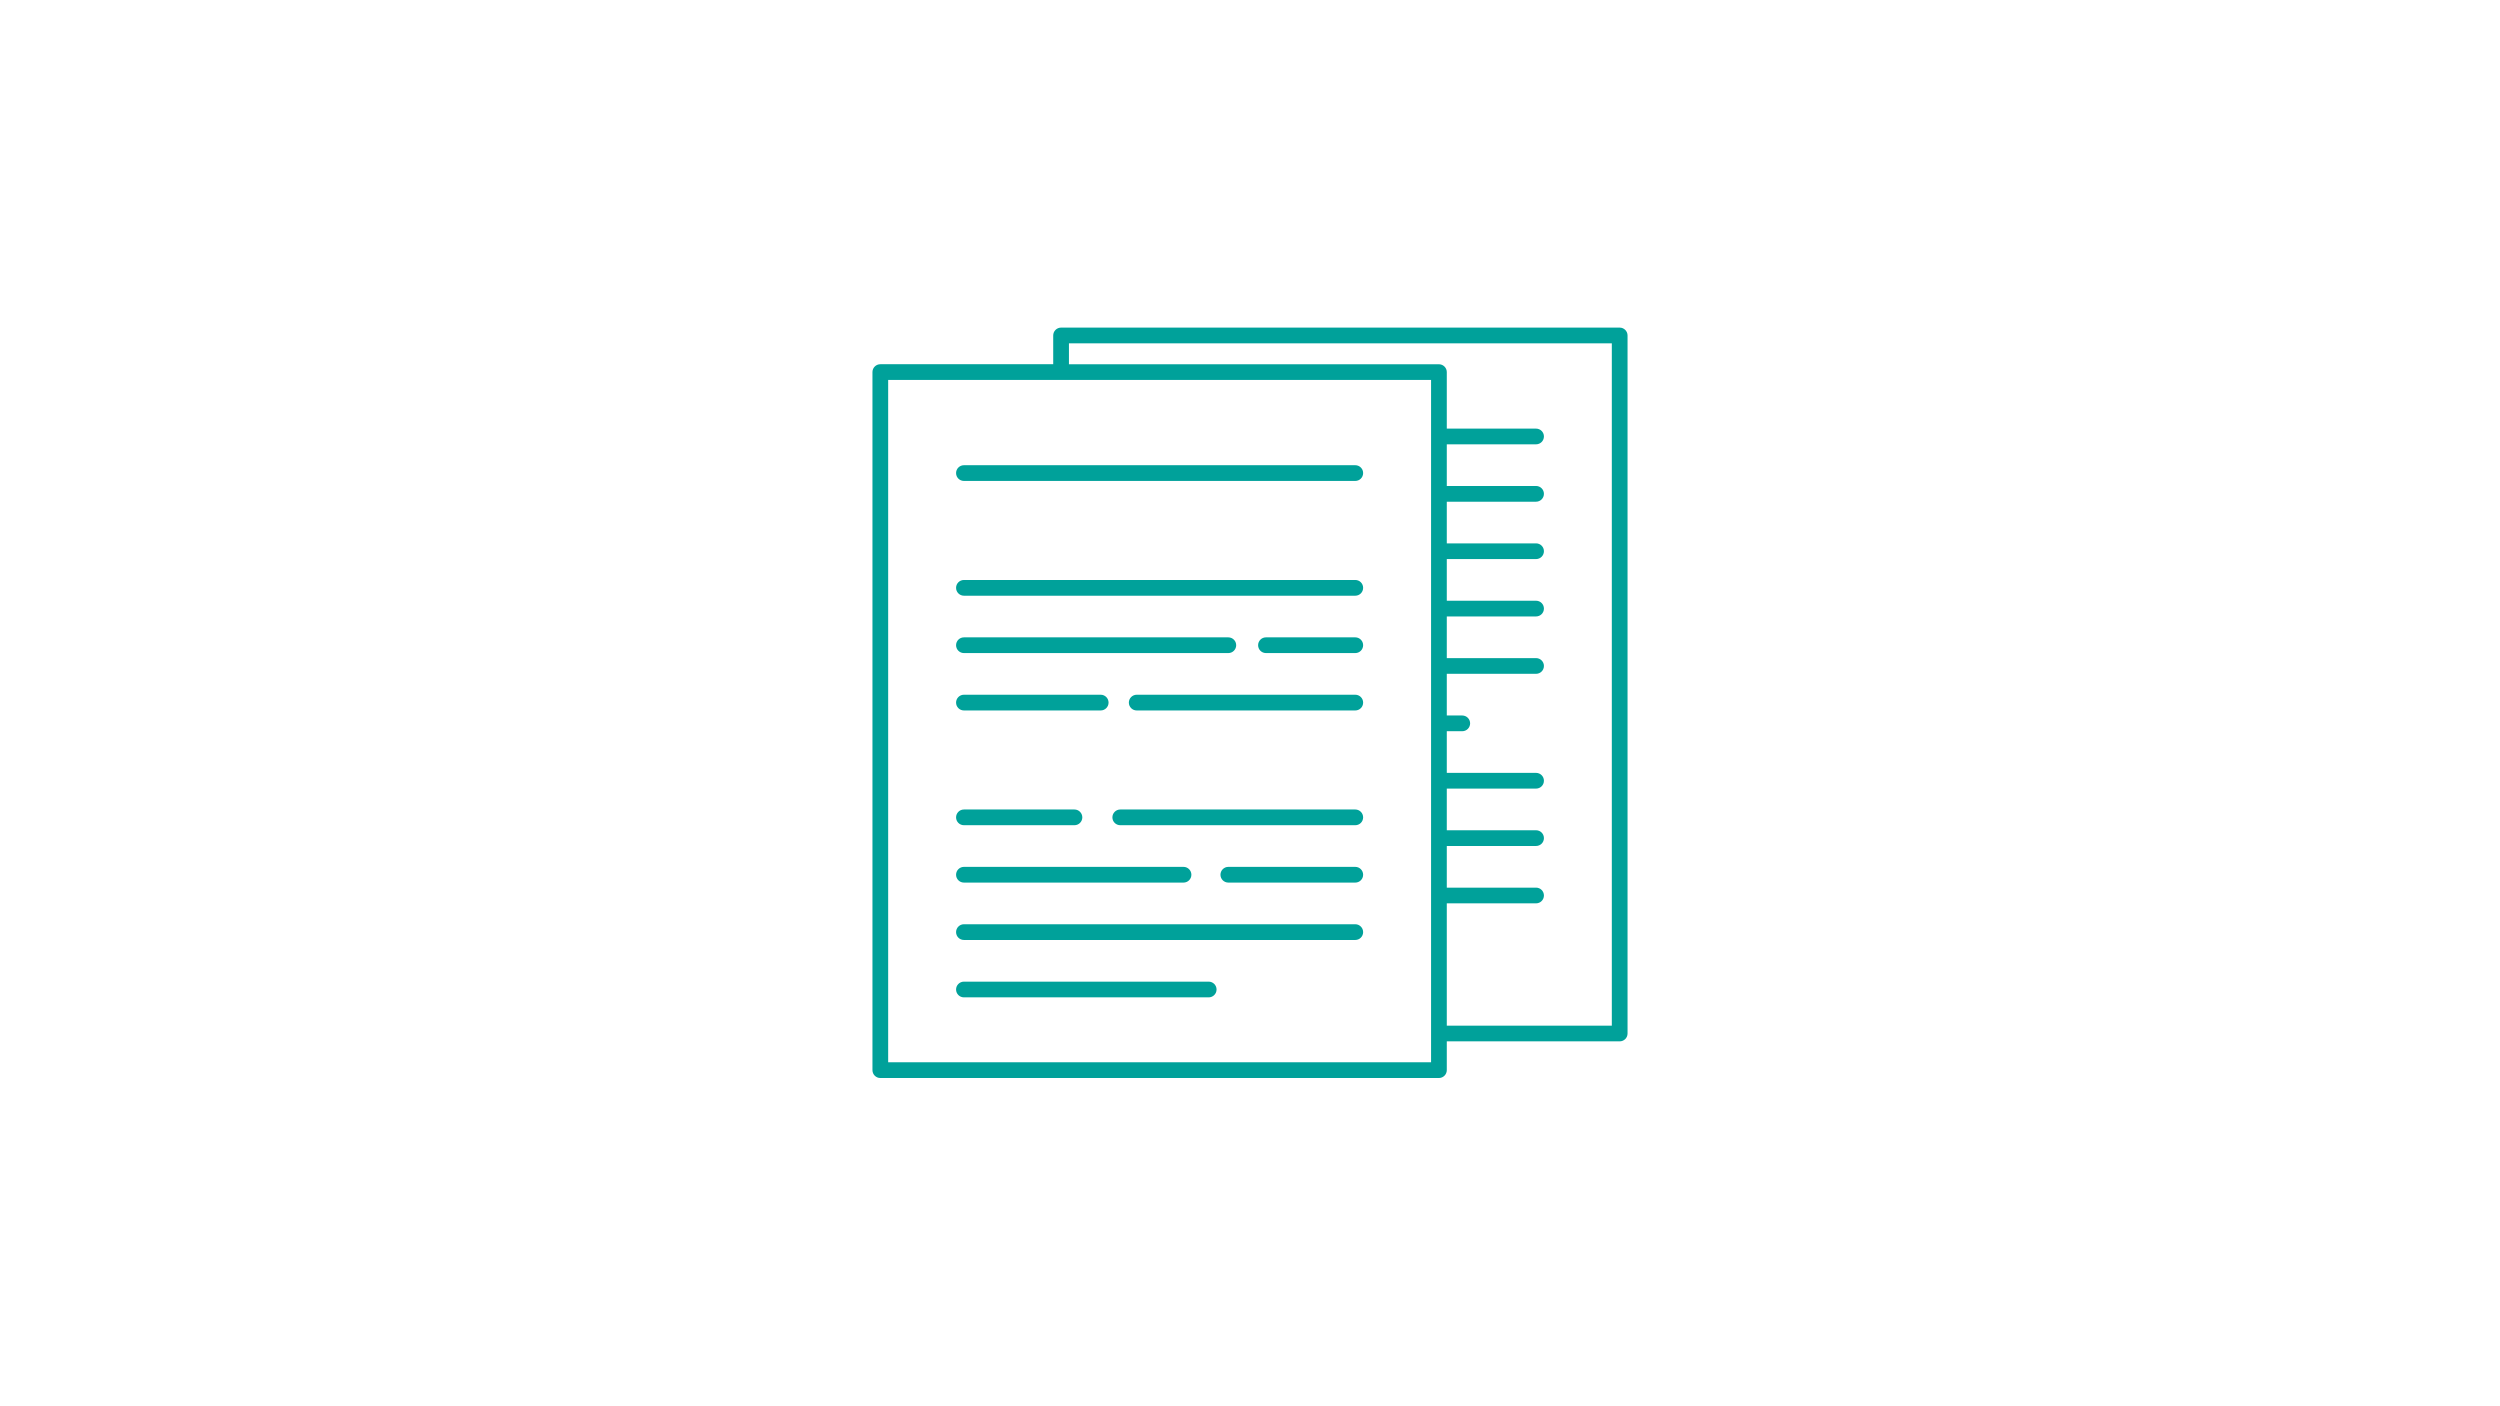 <?xml version="1.0" encoding="utf-8"?>
<!-- Generator: Adobe Illustrator 16.0.3, SVG Export Plug-In . SVG Version: 6.00 Build 0)  -->
<!DOCTYPE svg PUBLIC "-//W3C//DTD SVG 1.1//EN" "http://www.w3.org/Graphics/SVG/1.1/DTD/svg11.dtd">
<svg version="1.1" id="Livello_1" xmlns="http://www.w3.org/2000/svg" xmlns:xlink="http://www.w3.org/1999/xlink" x="0px" y="0px"
	 width="980px" height="551px" viewBox="0 0 980 551" enable-background="new 0 0 980 551" xml:space="preserve">
<g id="no" display="none">
	<path display="inline" fill="#00A19A" d="M427.048,329.14h82.442c0.801,0,1.451-0.652,1.451-1.453s-0.65-1.459-1.451-1.459h-82.442
		c-0.802,0-1.455,0.658-1.455,1.459S426.247,329.14,427.048,329.14z"/>
	<g display="inline">
		<path fill="#00A19A" d="M427.048,266.296h58.939c0.801,0,1.455-0.651,1.455-1.455c0-0.802-0.654-1.453-1.455-1.453h-58.939
			c-0.802,0-1.455,0.651-1.455,1.453C425.593,265.643,426.247,266.296,427.048,266.296z"/>
		<path fill="#00A19A" d="M427.048,276.916h35.32c0.801,0,1.453-0.65,1.453-1.452c0-0.805-0.652-1.459-1.453-1.459h-35.32
			c-0.802,0-1.455,0.654-1.455,1.459C425.594,276.264,426.247,276.916,427.048,276.916z"/>
		<path fill="#00A19A" d="M427.048,298.157h30.458c0.805,0,1.455-0.65,1.455-1.453c0-0.801-0.65-1.457-1.455-1.457h-30.458
			c-0.802,0-1.455,0.656-1.455,1.457C425.594,297.507,426.247,298.157,427.048,298.157z"/>
		<path fill="#00A19A" d="M509.49,295.247h-43.504c-0.806,0-1.456,0.656-1.456,1.457c0,0.803,0.649,1.453,1.456,1.453h43.504
			c0.801,0,1.451-0.65,1.451-1.453C510.941,295.903,510.291,295.247,509.49,295.247z"/>
		<path fill="#00A19A" d="M427.048,319.399h82.442c0.801,0,1.451-0.652,1.451-1.453s-0.65-1.459-1.451-1.459h-82.442
			c-0.802,0-1.455,0.658-1.455,1.459S426.247,319.399,427.048,319.399z"/>
		<path fill="#00A19A" d="M427.048,340.644h55.308c0.801,0,1.453-0.652,1.453-1.457c0-0.799-0.652-1.453-1.453-1.453h-55.308
			c-0.802,0-1.455,0.654-1.455,1.453C425.594,339.991,426.247,340.644,427.048,340.644z"/>
		<path fill="#00A19A" d="M509.49,305.868h-23.502c-0.807,0-1.456,0.656-1.456,1.457c0,0.803,0.649,1.451,1.456,1.451h23.502
			c0.801,0,1.451-0.648,1.451-1.451C510.941,306.524,510.291,305.868,509.49,305.868z"/>
		<path fill="#00A19A" d="M427.048,308.776h50.646c0.805,0,1.457-0.648,1.457-1.451c0-0.801-0.652-1.457-1.457-1.457h-50.646
			c-0.802,0-1.455,0.656-1.455,1.457C425.593,308.128,426.247,308.776,427.048,308.776z"/>
		<path fill="#00A19A" d="M568.545,196.052H455.032c-0.804,0-1.457,0.651-1.457,1.455v5.323h-42.121
			c-0.802,0-1.455,0.652-1.455,1.454V353.49c0,0.803,0.652,1.459,1.455,1.459h113.512c0.804,0,1.459-0.656,1.459-1.459v-5.326
			h42.119c0.801,0,1.455-0.646,1.455-1.447V197.508C570,196.704,569.346,196.052,568.545,196.052z M523.516,352.037H412.909V205.743
			h110.604L523.516,352.037L523.516,352.037z M567.088,345.258h-40.662v-21.999h26.564c0.801,0,1.451-0.653,1.451-1.458
			c0-0.803-0.65-1.454-1.451-1.454h-26.564v-7.729h26.522c0.807,0,1.457-0.648,1.457-1.45c0-0.808-0.65-1.457-1.457-1.457h-26.522
			V302h26.522c0.807,0,1.457-0.649,1.457-1.452c0-0.811-0.65-1.457-1.457-1.457h-26.522v-7.713h26.522
			c0.807,0,1.457-0.646,1.457-1.451c0-0.809-0.65-1.457-1.457-1.457h-26.522v-7.713h2.861c0.801,0,1.455-0.649,1.455-1.453
			c0-0.807-0.654-1.454-1.455-1.454h-2.861v-7.716h26.522c0.807,0,1.457-0.649,1.457-1.455c0-0.802-0.65-1.452-1.457-1.452h-26.522
			v-7.712h26.522c0.807,0,1.457-0.652,1.457-1.453c0-0.805-0.65-1.456-1.457-1.456h-26.522v-7.71h26.522
			c0.807,0,1.457-0.653,1.457-1.456s-0.65-1.452-1.457-1.452h-26.522v-7.712h26.522c0.807,0,1.457-0.654,1.457-1.456
			c0-0.804-0.65-1.455-1.457-1.455h-26.522v-7.711h26.522c0.807,0,1.457-0.652,1.457-1.453c0-0.803-0.65-1.454-1.457-1.454h-26.522
			v-7.695h26.481c0.801,0,1.451-0.652,1.451-1.457c0-0.803-0.65-1.454-1.451-1.454h-26.481v-9.853c0-0.802-0.656-1.454-1.459-1.454
			h-68.479v-3.87h110.601L567.088,345.258L567.088,345.258z"/>
		<path fill="#00A19A" d="M427.048,234.433h58.702c0.801,0,1.451-0.65,1.451-1.454c0-0.802-0.65-1.456-1.451-1.456h-58.702
			c-0.802,0-1.455,0.654-1.455,1.456C425.594,233.782,426.247,234.433,427.048,234.433z"/>
		<path fill="#00A19A" d="M427.048,255.677h82.442c0.801,0,1.451-0.653,1.451-1.458c0-0.803-0.65-1.454-1.451-1.454h-82.442
			c-0.802,0-1.455,0.651-1.455,1.454C425.594,255.023,426.247,255.677,427.048,255.677z"/>
		<path fill="#00A19A" d="M427.048,223.813h82.442c0.801,0,1.451-0.653,1.451-1.458c0-0.801-0.65-1.454-1.451-1.454h-82.442
			c-0.802,0-1.455,0.653-1.455,1.454C425.594,223.16,426.247,223.813,427.048,223.813z"/>
		<path fill="#00A19A" d="M509.49,263.386h-16.541c-0.801,0-1.449,0.651-1.449,1.453c0,0.804,0.648,1.455,1.449,1.455h16.541
			c0.801,0,1.451-0.651,1.451-1.455C510.941,264.039,510.291,263.386,509.49,263.386z"/>
		<path fill="#00A19A" d="M509.49,274.005h-40.46c-0.802,0.002-1.455,0.656-1.455,1.459c0,0.802,0.653,1.452,1.455,1.452h40.46
			c0.801,0,1.451-0.65,1.451-1.452C510.941,274.659,510.291,274.005,509.49,274.005z"/>
	</g>
</g>
<g id="vmold" display="none">
	<g display="inline">
		<g>
			<g>
				<g>
					<g>
						<path fill="#00A19A" d="M539.928,443.645h-2.131v-30.56h16.747v1.968h-14.616v12.955h13.797v1.984h-13.797V443.645z"/>
						<path fill="#00A19A" d="M581.755,413.087v19.771c0,3.511-1.018,6.257-3.049,8.235c-2.04,1.979-4.874,2.969-8.511,2.969
							c-3.541,0-6.299-0.996-8.288-2.98c-1.985-1.983-2.979-4.756-2.979-8.306v-19.689h2.154v19.771c0,2.94,0.814,5.229,2.447,6.867
							c1.63,1.637,3.934,2.454,6.917,2.454c2.911,0,5.171-0.807,6.771-2.413c1.604-1.608,2.406-3.838,2.406-6.7v-19.979H581.755
							L581.755,413.087z"/>
						<path fill="#00A19A" d="M590.076,443.645v-30.56h2.131v28.554h14.568v2.006H590.076z"/>
						<path fill="#00A19A" d="M612.043,443.645v-30.56h2.133v28.554h14.567v2.006H612.043z"/>
					</g>
					<g>
						<g>
							<path fill="#00A19A" d="M446.926,444.063h-4.187v-18.571c0-2.336-0.691-4.353-2.022-6.001
								c-1.32-1.641-3.129-2.487-5.307-2.487c-2.226,0-4.135,0.737-5.781,2.175c-1.596,1.43-2.388,3.237-2.388,5.417v19.47h-4.249
								v-19.47c0-2.18-0.794-3.987-2.439-5.417c-1.594-1.438-3.503-2.175-5.73-2.175c-2.174,0-3.924,0.849-5.257,2.487
								c-1.326,1.648-1.959,3.609-1.959,6.001v18.571h-4.196v-18.097c0-3.77,1.063-6.85,3.238-9.123
								c2.018-2.182,4.672-3.4,7.961-3.662c4.405-0.372,7.908,1.534,10.512,5.626c2.599-4.092,6.101-5.998,10.504-5.626
								c3.29,0.262,5.948,1.48,8.018,3.662c2.174,2.273,3.285,5.354,3.285,9.123L446.926,444.063L446.926,444.063z"/>
							<path fill="#00A19A" d="M477.613,440.243c-3.135,3.135-6.9,4.671-11.253,4.517c-4.192-0.105-7.805-1.703-10.724-4.779
								c-2.917-3.081-4.35-6.743-4.35-10.987c0-4.396,1.592-8.227,4.725-11.351c3.127-3.188,6.899-4.732,11.25-4.565
								c4.193,0.152,7.801,1.745,10.723,4.88c2.915,3.073,4.403,6.738,4.403,10.98C482.389,433.294,480.796,437.063,477.613,440.243
								z M466.413,440.773c3.342,0.162,6.156-0.953,8.492-3.449c2.389-2.494,3.502-5.36,3.448-8.701
								c-0.104-3.188-1.271-5.892-3.448-8.175c-2.179-2.282-4.775-3.394-7.856-3.394c-3.238-0.054-5.943,1.108-8.227,3.394
								c-2.28,2.283-3.397,4.986-3.447,8.229c-0.056,3.18,0.955,5.99,3.129,8.386C460.678,439.448,463.281,440.67,466.413,440.773z"
								/>
							<path fill="#00A19A" d="M490.512,444.063h-4.033v-44.229h4.033V444.063z"/>
							<path fill="#00A19A" d="M525.862,429.101c0.103,4.348-1.437,8.12-4.675,11.301c-3.237,3.132-7.007,4.669-11.359,4.513
								c-4.188-0.102-7.798-1.691-10.721-4.772c-2.915-3.076-4.35-6.742-4.35-10.989c0-4.405,1.596-8.223,4.727-11.354
								c3.127-3.188,6.895-4.722,11.251-4.567c4.454,0.159,8.17,1.966,11.14,5.36v-18.754h3.987V429.101z M509.881,440.936
								c3.35,0.158,6.155-0.957,8.491-3.458c2.388-2.49,3.503-5.354,3.399-8.698c-0.057-3.182-1.222-5.891-3.399-8.174
								c-2.175-2.279-4.773-3.396-7.906-3.396c-3.185-0.057-5.938,1.114-8.223,3.396c-2.283,2.283-3.398,4.992-3.454,8.224
								c-0.051,3.191,1.015,6.001,3.188,8.394C504.151,439.605,506.75,440.826,509.881,440.936z"/>
						</g>
						<path fill="#00A19A" d="M446.926,444.063h-4.187v-18.571c0-2.336-0.691-4.353-2.022-6.001
							c-1.32-1.641-3.129-2.487-5.307-2.487c-2.226,0-4.135,0.737-5.781,2.175c-1.596,1.43-2.388,3.237-2.388,5.417v19.47h-4.249
							v-19.47c0-2.18-0.794-3.987-2.439-5.417c-1.594-1.438-3.503-2.175-5.73-2.175c-2.174,0-3.924,0.849-5.257,2.487
							c-1.326,1.648-1.959,3.609-1.959,6.001v18.571h-4.196v-18.097c0-3.77,1.063-6.85,3.238-9.123
							c2.018-2.182,4.672-3.4,7.961-3.662c4.405-0.372,7.908,1.534,10.512,5.626c2.599-4.092,6.101-5.998,10.504-5.626
							c3.29,0.262,5.948,1.48,8.018,3.662c2.174,2.273,3.285,5.354,3.285,9.123L446.926,444.063L446.926,444.063z"/>
						<polygon fill="#00A19A" points="363.632,413.062 351.256,413.062 366.088,444.059 378.474,444.059 						"/>
						<path fill="#00A19A" d="M414.687,388.942c-0.623,0.023-1.253,0.026-1.835,0.076c-9.553,0.764-17.831,4.659-23.89,11.216
							c-2.017,2.111-3.766,4.482-5.208,7.053l-9.351,19.53l6.188,12.938l12.992-27.146c0.968-1.705,2.134-3.273,3.52-4.727
							c4.18-4.519,9.929-7.189,16.661-7.727c0.3-0.025,0.615-0.025,0.923-0.039V388.942L414.687,388.942z"/>
					</g>
				</g>
				<g>
					<path fill="#00A19A" d="M364.123,372.729c0,1.577-0.573,2.81-1.718,3.693c-1.147,0.882-2.7,1.323-4.665,1.323
						c-2.127,0-3.764-0.274-4.909-0.819v-2.015c0.736,0.31,1.539,0.556,2.406,0.736c0.866,0.178,1.726,0.27,2.578,0.27
						c1.39,0,2.437-0.268,3.142-0.791c0.703-0.53,1.055-1.263,1.055-2.199c0-0.625-0.126-1.135-0.375-1.532
						c-0.249-0.394-0.666-0.762-1.251-1.096c-0.585-0.337-1.475-0.716-2.668-1.146c-1.67-0.597-2.862-1.306-3.579-2.122
						c-0.717-0.817-1.074-1.886-1.074-3.203c0-1.382,0.521-2.48,1.56-3.3c1.039-0.818,2.413-1.229,4.124-1.229
						c1.784,0,3.422,0.326,4.92,0.981l-0.65,1.816c-1.48-0.625-2.919-0.936-4.318-0.936c-1.105,0-1.97,0.236-2.592,0.714
						c-0.62,0.473-0.933,1.133-0.933,1.974c0,0.624,0.116,1.133,0.345,1.529c0.229,0.396,0.616,0.761,1.16,1.089
						c0.544,0.334,1.376,0.696,2.496,1.102c1.883,0.671,3.177,1.391,3.885,2.162C363.769,370.504,364.123,371.5,364.123,372.729z"/>
					<path fill="#00A19A" d="M383.365,368.508c0,2.872-0.729,5.13-2.179,6.773c-1.453,1.646-3.471,2.466-6.057,2.466
						c-2.642,0-4.681-0.808-6.117-2.425c-1.436-1.615-2.155-3.895-2.155-6.838c0-2.923,0.721-5.188,2.161-6.798
						c1.44-1.604,3.484-2.409,6.135-2.409c2.577,0,4.59,0.817,6.037,2.455C382.639,363.367,383.365,365.625,383.365,368.508z
						 M369.066,368.508c0,2.43,0.52,4.271,1.553,5.525c1.035,1.258,2.539,1.887,4.51,1.887c1.987,0,3.49-0.629,4.505-1.881
						c1.013-1.252,1.521-3.095,1.521-5.531c0-2.415-0.505-4.246-1.516-5.493c-1.013-1.244-2.505-1.869-4.487-1.869
						c-1.988,0-3.499,0.629-4.534,1.884C369.586,364.282,369.066,366.109,369.066,368.508z"/>
					<path fill="#00A19A" d="M387.366,377.5V359.56h2.085v16.053h7.914v1.891h-9.999V377.5z"/>
					<path fill="#00A19A" d="M415.983,368.508c0,2.872-0.725,5.13-2.179,6.773c-1.453,1.646-3.472,2.466-6.057,2.466
						c-2.642,0-4.682-0.808-6.117-2.425c-1.436-1.615-2.155-3.895-2.155-6.838c0-2.923,0.721-5.188,2.16-6.798
						c1.441-1.604,3.485-2.409,6.136-2.409c2.578,0,4.59,0.817,6.038,2.455C415.258,363.367,415.983,365.625,415.983,368.508z
						 M401.685,368.508c0,2.43,0.519,4.271,1.554,5.525c1.035,1.258,2.538,1.887,4.509,1.887c1.987,0,3.49-0.629,4.505-1.881
						c1.013-1.252,1.521-3.095,1.521-5.531c0-2.415-0.504-4.246-1.516-5.493c-1.012-1.244-2.505-1.869-4.486-1.869
						c-1.988,0-3.499,0.629-4.534,1.884C402.203,364.282,401.685,366.109,401.685,368.508z"/>
					<path fill="#00A19A" d="M437.887,364.787c0,1.816-0.62,3.215-1.857,4.191c-1.24,0.977-3.014,1.467-5.319,1.467h-2.111v7.055
						h-2.085V359.56h4.649C435.646,359.559,437.887,361.302,437.887,364.787z M428.599,368.654h1.876
						c1.852,0,3.188-0.297,4.017-0.896c0.827-0.598,1.237-1.554,1.237-2.871c0-1.188-0.389-2.068-1.166-2.651
						c-0.776-0.579-1.985-0.868-3.632-0.868h-2.332V368.654z"/>
					<path fill="#00A19A" d="M451.646,377.5h-10.005V359.56h10.005v1.854h-7.918v5.78h7.437v1.84h-7.437v6.604h7.918V377.5z"/>
					<path fill="#00A19A" d="M457.708,370.038v7.462h-2.085V359.56h4.918c2.203,0,3.829,0.419,4.879,1.266
						c1.049,0.844,1.575,2.112,1.575,3.806c0,2.368-1.202,3.976-3.607,4.811l4.874,8.063h-2.468l-4.344-7.462h-3.742V370.038z
						 M457.708,368.246h2.858c1.473,0,2.552-0.291,3.237-0.876c0.688-0.584,1.031-1.462,1.031-2.633
						c0-1.185-0.349-2.041-1.047-2.562c-0.7-0.527-1.824-0.786-3.37-0.786h-2.71V368.246L457.708,368.246z"/>
					<path fill="#00A19A" d="M477.686,377.5V359.56h2.086v16.053h7.914v1.891h-10V377.5z"/>
					<path fill="#00A19A" d="M502.008,377.5l-2.229-5.702h-7.193l-2.208,5.702h-2.111l7.094-18.017h1.755l7.059,18.017H502.008z
						 M499.123,369.918l-2.084-5.558c-0.271-0.707-0.549-1.569-0.838-2.592c-0.176,0.784-0.437,1.646-0.771,2.592l-2.109,5.558
						H499.123z"/>
					<path fill="#00A19A" d="M523.411,359.559h2.245l-6.465,17.94h-2.063l-6.432-17.94h2.209l4.123,11.608
						c0.473,1.337,0.849,2.631,1.13,3.893c0.295-1.326,0.678-2.647,1.15-3.964L523.411,359.559z"/>
					<path fill="#00A19A" d="M538.123,377.5h-10V359.56h10v1.854h-7.914v5.78h7.438v1.84h-7.438v6.604h7.914V377.5z"/>
					<path fill="#00A19A" d="M544.188,370.038v7.462h-2.089V359.56h4.923c2.2,0,3.826,0.419,4.877,1.266
						c1.054,0.844,1.578,2.112,1.578,3.806c0,2.368-1.2,3.976-3.604,4.811l4.868,8.063h-2.466l-4.346-7.462h-3.742V370.038z
						 M544.188,368.246h2.859c1.473,0,2.552-0.291,3.237-0.876c0.688-0.584,1.032-1.462,1.032-2.633
						c0-1.185-0.354-2.041-1.052-2.562c-0.698-0.527-1.82-0.786-3.366-0.786h-2.711V368.246L544.188,368.246z"/>
					<path fill="#00A19A" d="M567.762,372.729c0,1.577-0.572,2.81-1.72,3.693c-1.146,0.882-2.697,1.323-4.662,1.323
						c-2.129,0-3.766-0.274-4.908-0.819v-2.015c0.735,0.31,1.536,0.556,2.404,0.736c0.868,0.178,1.726,0.27,2.578,0.27
						c1.39,0,2.435-0.268,3.142-0.791c0.702-0.53,1.057-1.263,1.057-2.199c0-0.625-0.127-1.135-0.375-1.532
						c-0.249-0.394-0.667-0.762-1.251-1.096c-0.585-0.337-1.478-0.716-2.667-1.146c-1.67-0.597-2.863-1.306-3.58-2.122
						c-0.719-0.817-1.075-1.886-1.075-3.203c0-1.382,0.521-2.48,1.56-3.3c1.039-0.818,2.413-1.229,4.125-1.229
						c1.781,0,3.424,0.326,4.92,0.981l-0.647,1.816c-1.481-0.625-2.92-0.936-4.32-0.936c-1.104,0-1.97,0.236-2.592,0.714
						c-0.621,0.473-0.934,1.133-0.934,1.974c0,0.624,0.116,1.133,0.347,1.529c0.229,0.396,0.614,0.761,1.159,1.089
						c0.542,0.334,1.376,0.696,2.497,1.102c1.881,0.671,3.177,1.391,3.884,2.162S567.762,371.5,567.762,372.729z"/>
					<path fill="#00A19A" d="M571.427,377.5V359.56h2.089V377.5H571.427z"/>
					<path fill="#00A19A" d="M594.01,368.508c0,2.872-0.727,5.13-2.18,6.773c-1.451,1.646-3.47,2.466-6.057,2.466
						c-2.644,0-4.682-0.808-6.116-2.425c-1.438-1.615-2.152-3.895-2.152-6.838c0-2.923,0.72-5.188,2.161-6.798
						c1.438-1.604,3.484-2.409,6.134-2.409c2.576,0,4.592,0.817,6.039,2.455C593.287,363.367,594.01,365.625,594.01,368.508z
						 M579.713,368.508c0,2.43,0.516,4.271,1.551,5.525c1.037,1.258,2.542,1.887,4.513,1.887c1.989,0,3.489-0.629,4.504-1.881
						c1.016-1.252,1.521-3.095,1.521-5.531c0-2.415-0.506-4.246-1.515-5.493c-1.013-1.244-2.506-1.869-4.486-1.869
						c-1.987,0-3.499,0.629-4.536,1.884C580.229,364.282,579.713,366.109,579.713,368.508z"/>
					<path fill="#00A19A" d="M612.023,377.5h-2.381l-9.806-15.057h-0.096c0.129,1.771,0.192,3.391,0.192,4.86V377.5h-1.93V359.56
						h2.357l9.783,14.996h0.098c-0.018-0.223-0.055-0.929-0.112-2.128c-0.055-1.199-0.076-2.057-0.059-2.57V359.56h1.948V377.5
						H612.023z"/>
					<path fill="#00A19A" d="M626.96,377.5h-10.003V359.56h10.003v1.854h-7.916v5.78h7.437v1.84h-7.437v6.604h7.916V377.5z"/>
				</g>
			</g>
		</g>
		<g>
			<path fill="#00A19A" d="M378.074,106.075V329.93h223.851V106.075H378.074z M595.573,323.576H384.428V112.428h211.146
				L595.573,323.576L595.573,323.576z"/>
			<path fill="#00A19A" d="M465.604,237.906c-8.12-7.079-18.722-11.382-30.313-11.382c-25.47,0-46.19,20.721-46.19,46.188
				c0,25.474,20.721,46.192,46.19,46.192c25.471,0,46.19-20.721,46.19-46.192c0-11.595-4.304-22.194-11.386-30.314L490,222.494
				l19.904,19.904c-7.081,8.12-11.389,18.722-11.389,30.314c0,25.474,20.723,46.192,46.194,46.192
				c25.468,0,46.19-20.721,46.19-46.192c0-25.469-20.725-46.188-46.19-46.188c-11.595,0-22.196,4.303-30.313,11.382l-19.905-19.903
				l19.905-19.9c8.117,7.08,18.721,11.383,30.313,11.383c25.468,0,46.19-20.723,46.19-46.194c0-25.471-20.725-46.19-46.19-46.19
				c-25.474,0-46.194,20.721-46.194,46.19c0,11.597,4.308,22.197,11.389,30.318L490,213.511l-19.904-19.902
				c7.081-8.121,11.385-18.724,11.385-30.318c0-25.471-20.722-46.19-46.19-46.19c-25.47,0-46.19,20.721-46.19,46.19
				c0,25.473,20.721,46.194,46.19,46.194c11.594,0,22.196-4.303,30.313-11.383l19.904,19.9L465.604,237.906z M435.289,312.554
				c-21.966,0-39.837-17.872-39.837-39.841c0-21.966,17.871-39.837,39.837-39.837c21.967,0,39.839,17.871,39.839,39.837
				C475.127,294.682,457.256,312.554,435.289,312.554z M584.549,272.715c0,21.969-17.872,39.841-39.837,39.841
				c-21.969,0-39.84-17.872-39.84-39.841c0-21.966,17.871-39.837,39.84-39.837C566.677,232.878,584.549,250.749,584.549,272.715z
				 M544.712,123.452c21.965,0,39.837,17.872,39.837,39.839s-17.872,39.841-39.837,39.841c-21.969,0-39.84-17.874-39.84-39.841
				S522.743,123.452,544.712,123.452z M395.451,163.291c0-21.967,17.871-39.839,39.837-39.839c21.967,0,39.839,17.872,39.839,39.839
				s-17.872,39.841-39.839,39.841C413.322,203.131,395.451,185.258,395.451,163.291z"/>
		</g>
	</g>
</g>
<g id="dati_1_" display="none">
	<g display="inline">
		<path fill="#00A19A" d="M377.859,256.008h103.645c1.696,0,3.08-1.383,3.08-3.08c0-1.698-1.384-3.081-3.08-3.081H377.859
			c-1.698,0-3.079,1.383-3.079,3.081C374.78,254.625,376.161,256.008,377.859,256.008z"/>
		<path fill="#00A19A" d="M377.859,278.499h53.625c1.693,0,3.075-1.382,3.075-3.074c0-1.703-1.382-3.09-3.075-3.09h-53.625
			c-1.698,0-3.079,1.388-3.079,3.09C374.78,277.117,376.161,278.499,377.859,278.499z"/>
		<path fill="#00A19A" d="M377.859,323.485h43.325c1.701,0,3.082-1.377,3.082-3.077c0-1.693-1.38-3.086-3.082-3.086h-43.325
			c-1.698,0-3.079,1.393-3.079,3.086C374.78,322.108,376.161,323.485,377.859,323.485z"/>
		<path fill="#00A19A" d="M531.276,323.485c1.695,0,3.071-1.377,3.071-3.077c0-1.693-1.376-3.086-3.071-3.086h-92.135
			c-1.702,0-3.081,1.393-3.081,3.086c0,1.7,1.379,3.077,3.081,3.077H531.276z"/>
		<path fill="#00A19A" d="M377.859,390.968h95.952c1.693,0,3.08-1.38,3.08-3.085c0-1.692-1.386-3.077-3.08-3.077h-95.952
			c-1.698,0-3.079,1.385-3.079,3.077C374.78,389.588,376.161,390.968,377.859,390.968z"/>
		<path fill="#00A19A" d="M377.859,368.472h153.417c1.695,0,3.071-1.381,3.071-3.077c0-1.695-1.376-3.089-3.071-3.089H377.859
			c-1.698,0-3.079,1.394-3.079,3.089C374.78,367.093,376.161,368.472,377.859,368.472z"/>
		<path fill="#00A19A" d="M531.276,339.814h-49.772c-1.704,0-3.083,1.392-3.083,3.087c0,1.696,1.379,3.074,3.083,3.074h49.772
			c1.695,0,3.071-1.378,3.071-3.074C534.35,341.206,532.974,339.814,531.276,339.814z"/>
		<path fill="#00A19A" d="M377.859,345.976h86.079c1.705,0,3.087-1.378,3.087-3.074c0-1.695-1.382-3.087-3.087-3.087h-86.079
			c-1.698,0-3.079,1.392-3.079,3.087C374.78,344.598,376.161,345.976,377.859,345.976z"/>
		<path fill="#00A19A" d="M634.917,128.42H415.944c-1.702,0-3.085,1.386-3.085,3.086v11.273H345.08
			c-1.698,0-3.079,1.381-3.079,3.079V419.49c0,1.7,1.381,3.091,3.079,3.091h218.972c1.701,0,3.091-1.391,3.091-3.091v-11.277h67.773
			c1.696,0,3.081-1.369,3.081-3.068V131.507C637.998,129.805,636.613,128.42,634.917,128.42z M560.979,416.413H348.162V148.947
			h212.816V416.413L560.979,416.413z M631.832,402.052h-64.689v-47.94h34.99c1.707,0,3.085-1.378,3.085-3.073
			c0-1.709-1.378-3.086-3.085-3.086h-34.99v-16.328h34.99c1.707,0,3.085-1.379,3.085-3.078c0-1.713-1.378-3.085-3.085-3.085h-34.99
			v-16.33h34.99c1.707,0,3.085-1.373,3.085-3.077c0-1.709-1.378-3.086-3.085-3.086h-34.99v-16.331h6.063
			c1.693,0,3.082-1.382,3.082-3.081c0-1.704-1.389-3.082-3.082-3.082h-6.063v-16.338h34.99c1.707,0,3.085-1.376,3.085-3.083
			c0-1.694-1.378-3.076-3.085-3.076h-34.99v-16.332h34.99c1.707,0,3.085-1.382,3.085-3.078c0-1.7-1.378-3.083-3.085-3.083h-34.99
			v-16.329h34.99c1.707,0,3.085-1.384,3.085-3.083s-1.378-3.075-3.085-3.075h-34.99v-16.333h34.99c1.707,0,3.085-1.386,3.085-3.083
			c0-1.703-1.378-3.082-3.085-3.082h-34.99v-16.33h34.99c1.707,0,3.085-1.382,3.085-3.077c0-1.699-1.378-3.079-3.085-3.079h-34.99
			v-22.151c0-1.698-1.389-3.079-3.09-3.079H419.027v-8.197h212.805V402.052z"/>
		<path fill="#00A19A" d="M531.276,182.365H377.859c-1.698,0-3.079,1.385-3.079,3.083c0,1.702,1.381,3.08,3.079,3.08h153.417
			c1.695,0,3.071-1.377,3.071-3.08C534.35,183.75,532.974,182.365,531.276,182.365z"/>
		<path fill="#00A19A" d="M531.276,227.352H377.859c-1.698,0-3.079,1.383-3.079,3.079c0,1.704,1.381,3.088,3.079,3.088h153.417
			c1.695,0,3.071-1.384,3.071-3.088C534.35,228.735,532.974,227.352,531.276,227.352z"/>
		<path fill="#00A19A" d="M531.276,249.845h-35.03c-1.695,0-3.068,1.383-3.068,3.081c0,1.697,1.373,3.08,3.068,3.08h35.03
			c1.695,0,3.071-1.383,3.071-3.08C534.35,251.229,532.974,249.845,531.276,249.845z"/>
		<path fill="#00A19A" d="M531.276,272.334H445.59c-1.698,0.004-3.082,1.392-3.082,3.09c0,1.692,1.382,3.074,3.082,3.074h85.688
			c1.695,0,3.071-1.382,3.071-3.074C534.35,273.72,532.974,272.334,531.276,272.334z"/>
	</g>
</g>
<g id="server" display="none">
	<path display="inline" fill="#00A19A" d="M531.362,262.578c-2.854,0-5.171,2.313-5.171,5.17c0,2.854,2.314,5.166,5.171,5.166
		c2.855,0,5.169-2.313,5.169-5.166C536.531,264.891,534.219,262.578,531.362,262.578z M510.68,262.578
		c-2.854,0-5.171,2.313-5.171,5.17c0,2.854,2.316,5.166,5.171,5.166c2.858,0,5.172-2.313,5.172-5.166
		C515.852,264.891,513.538,262.578,510.68,262.578z M603.747,376.321c-2.854,0-5.17,2.313-5.17,5.17c0,2.857,2.315,5.172,5.17,5.172
		c2.858,0,5.166-2.313,5.166-5.172C608.913,378.635,606.605,376.321,603.747,376.321z M389.179,254.355
		c-11.661,0-21.146,9.484-21.146,21.146s9.485,21.149,21.146,21.149c11.662,0,21.148-9.488,21.148-21.149
		C410.328,263.844,400.841,254.355,389.179,254.355z M389.179,290.544c-8.296,0-15.044-6.749-15.044-15.042
		s6.749-15.042,15.044-15.042c8.295,0,15.043,6.749,15.043,15.042S397.474,290.544,389.179,290.544z M541.702,278.088
		c-2.854,0-5.171,2.316-5.171,5.168c0,2.857,2.314,5.173,5.171,5.173c2.858,0,5.175-2.313,5.175-5.173
		C546.877,280.404,544.561,278.088,541.702,278.088z M521.02,278.088c-2.853,0-5.168,2.316-5.168,5.168
		c0,2.857,2.315,5.173,5.168,5.173c2.855,0,5.174-2.313,5.174-5.173C526.191,280.404,523.875,278.088,521.02,278.088z
		 M521.02,376.321c-2.853,0-5.168,2.313-5.168,5.17c0,2.857,2.315,5.172,5.168,5.172c2.855,0,5.174-2.313,5.174-5.172
		C526.192,378.635,523.875,376.321,521.02,376.321z M510.68,360.813c-2.854,0-5.171,2.312-5.171,5.168s2.316,5.171,5.171,5.171
		c2.858,0,5.172-2.313,5.172-5.171S513.538,360.813,510.68,360.813z M389.179,352.591c-11.661,0-21.146,9.485-21.146,21.149
		c0,11.661,9.485,21.146,21.146,21.146c11.662,0,21.148-9.484,21.148-21.146C410.328,362.076,400.841,352.591,389.179,352.591z
		 M389.179,388.78c-8.296,0-15.044-6.746-15.044-15.04c0-8.295,6.749-15.047,15.044-15.047c8.295,0,15.043,6.752,15.043,15.047
		C404.222,382.034,397.474,388.78,389.179,388.78z M583.064,376.321c-2.854,0-5.176,2.313-5.176,5.17
		c0,2.857,2.32,5.172,5.176,5.172c2.854,0,5.166-2.313,5.166-5.172C588.23,378.635,585.92,376.321,583.064,376.321z
		 M531.362,360.813c-2.854,0-5.171,2.312-5.171,5.168s2.314,5.171,5.171,5.171c2.855,0,5.169-2.313,5.169-5.171
		S534.219,360.813,531.362,360.813z M562.389,376.321c-2.856,0-5.171,2.313-5.171,5.17c0,2.857,2.313,5.172,5.171,5.172
		c2.852,0,5.166-2.313,5.166-5.172C567.555,378.635,565.238,376.321,562.389,376.321z M541.702,376.321
		c-2.854,0-5.171,2.313-5.171,5.17c0,2.857,2.314,5.172,5.171,5.172c2.858,0,5.175-2.313,5.175-5.172
		C546.877,378.635,544.561,376.321,541.702,376.321z M572.727,360.813c-2.858,0-5.172,2.312-5.172,5.168s2.313,5.171,5.172,5.171
		c2.856,0,5.164-2.313,5.164-5.171S575.583,360.813,572.727,360.813z M552.043,360.813c-2.857,0-5.166,2.312-5.166,5.168
		s2.309,5.171,5.166,5.171c2.854,0,5.175-2.313,5.175-5.171S554.896,360.813,552.043,360.813z M593.403,360.813
		c-2.856,0-5.173,2.312-5.173,5.168s2.314,5.171,5.173,5.171c2.855,0,5.174-2.313,5.174-5.171S596.261,360.813,593.403,360.813z
		 M531.362,164.337c-2.854,0-5.171,2.316-5.171,5.17c0,2.858,2.314,5.175,5.171,5.175c2.855,0,5.169-2.314,5.169-5.175
		C536.531,166.654,534.219,164.337,531.362,164.337z M572.727,164.337c-2.858,0-5.172,2.316-5.172,5.17
		c0,2.858,2.313,5.175,5.172,5.175c2.856,0,5.164-2.314,5.164-5.175C577.891,166.654,575.583,164.337,572.727,164.337z
		 M552.043,164.337c-2.857,0-5.166,2.316-5.166,5.17c0,2.858,2.309,5.175,5.166,5.175c2.854,0,5.175-2.314,5.175-5.175
		C557.218,166.654,554.896,164.337,552.043,164.337z M541.702,179.853c-2.854,0-5.171,2.313-5.171,5.166
		c0,2.854,2.314,5.17,5.171,5.17c2.858,0,5.175-2.314,5.175-5.17C546.877,182.166,544.561,179.853,541.702,179.853z
		 M562.389,179.853c-2.856,0-5.171,2.313-5.171,5.166c0,2.854,2.313,5.17,5.171,5.17c2.852,0,5.166-2.314,5.166-5.17
		C567.555,182.166,565.238,179.853,562.389,179.853z M583.064,179.853c-2.854,0-5.176,2.313-5.176,5.166
		c0,2.854,2.32,5.17,5.176,5.17c2.854,0,5.166-2.314,5.166-5.17C588.23,182.166,585.92,179.853,583.064,179.853z M642.993,207.729
		v-60.932c0-11.969-9.736-21.704-21.708-21.704H358.714c-11.97,0-21.707,9.735-21.707,21.704v60.924
		c0,6.612,3.055,12.809,8.382,16.991l2.118,1.662l-2.118,1.667c-5.328,4.19-8.382,10.386-8.382,16.995v60.926
		c0,6.612,3.055,12.804,8.38,16.986l2.121,1.664l-2.118,1.665c-5.328,4.191-8.382,10.385-8.382,16.992v60.924
		c0,11.975,9.737,21.71,21.707,21.71h262.567c11.971,0,21.708-9.734,21.708-21.704v-60.93c0-6.607-3.055-12.8-8.378-16.988
		l-2.118-1.666l2.119-1.663c5.326-4.183,8.381-10.374,8.381-16.986v-60.93c0-6.608-3.055-12.803-8.378-16.99l-2.118-1.666
		l2.118-1.663C639.941,220.532,642.993,214.34,642.993,207.729z M636.888,343.271v60.924c0,8.604-6.999,15.604-15.603,15.604
		H358.714c-4.167,0-8.082-1.623-11.029-4.571c-2.949-2.95-4.572-6.867-4.572-11.027v-60.93c0-8.601,6.998-15.598,15.602-15.598
		h262.567C629.887,327.676,636.888,334.673,636.888,343.271z M636.888,245.038v60.926c0,8.604-6.999,15.603-15.603,15.603H358.714
		c-4.16,0-8.078-1.624-11.027-4.573c-2.949-2.945-4.575-6.861-4.575-11.023v-60.93c0-8.602,6.998-15.6,15.602-15.6h262.567
		C629.887,229.438,636.888,236.437,636.888,245.038z M621.285,223.328H358.706c-4.157,0-8.07-1.624-11.019-4.57
		c-2.949-2.948-4.575-6.865-4.575-11.026V146.8c0-8.604,6.998-15.604,15.602-15.604h262.567c8.604,0,15.604,7,15.604,15.604v60.924
		C636.888,216.327,629.889,223.328,621.285,223.328z M603.747,179.853c-2.854,0-5.17,2.313-5.17,5.166c0,2.854,2.315,5.17,5.17,5.17
		c2.858,0,5.166-2.314,5.166-5.17C608.913,182.166,606.605,179.853,603.747,179.853z M593.403,164.337
		c-2.856,0-5.173,2.316-5.173,5.17c0,2.858,2.314,5.175,5.173,5.175c2.855,0,5.174-2.314,5.174-5.175
		C598.577,166.654,596.261,164.337,593.403,164.337z M552.043,262.578c-2.857,0-5.166,2.313-5.166,5.17
		c0,2.854,2.309,5.166,5.166,5.166c2.854,0,5.175-2.313,5.175-5.166C557.218,264.891,554.896,262.578,552.043,262.578z
		 M583.064,278.088c-2.854,0-5.176,2.316-5.176,5.168c0,2.857,2.32,5.173,5.176,5.173c2.854,0,5.166-2.313,5.166-5.173
		C588.23,280.404,585.92,278.088,583.064,278.088z M521.02,179.853c-2.853,0-5.168,2.313-5.168,5.166c0,2.854,2.315,5.17,5.168,5.17
		c2.855,0,5.174-2.314,5.174-5.17C526.191,182.166,523.875,179.853,521.02,179.853z M593.403,262.578
		c-2.856,0-5.173,2.313-5.173,5.17c0,2.854,2.314,5.166,5.173,5.166c2.855,0,5.174-2.313,5.174-5.166
		C598.577,264.891,596.261,262.578,593.403,262.578z M562.389,278.088c-2.856,0-5.171,2.316-5.171,5.168
		c0,2.857,2.313,5.173,5.171,5.173c2.852,0,5.166-2.313,5.166-5.173C567.555,280.404,565.238,278.088,562.389,278.088z
		 M572.727,262.578c-2.858,0-5.172,2.313-5.172,5.17c0,2.854,2.313,5.166,5.172,5.166c2.856,0,5.164-2.313,5.164-5.166
		C577.891,264.891,575.583,262.578,572.727,262.578z M510.68,164.337c-2.854,0-5.171,2.316-5.171,5.17
		c0,2.858,2.316,5.175,5.171,5.175c2.858,0,5.172-2.314,5.172-5.175C515.852,166.654,513.538,164.337,510.68,164.337z
		 M389.179,156.119c-11.661,0-21.146,9.484-21.146,21.146s9.485,21.149,21.146,21.149c11.662,0,21.148-9.487,21.148-21.149
		C410.328,165.603,400.841,156.119,389.179,156.119z M389.179,192.308c-8.296,0-15.044-6.749-15.044-15.044
		c0-8.296,6.749-15.044,15.044-15.044c8.295,0,15.043,6.748,15.043,15.044C404.222,185.559,397.474,192.308,389.179,192.308z
		 M603.747,278.088c-2.854,0-5.17,2.316-5.17,5.168c0,2.857,2.315,5.173,5.17,5.173c2.858,0,5.166-2.313,5.166-5.173
		C608.913,280.404,606.605,278.088,603.747,278.088z"/>
</g>
<g>
	<g>
		<g>
			<g>
				<path fill="#00A19A" d="M377.859,256.007h103.645c1.696,0,3.08-1.383,3.08-3.08c0-1.698-1.384-3.081-3.08-3.081H377.859
					c-1.698,0-3.079,1.383-3.079,3.081C374.78,254.624,376.161,256.007,377.859,256.007z"/>
				<path fill="#00A19A" d="M377.859,278.498h53.622c1.695,0,3.077-1.382,3.077-3.074c0-1.703-1.382-3.09-3.077-3.09h-53.622
					c-1.698,0-3.079,1.387-3.079,3.09C374.78,277.116,376.161,278.498,377.859,278.498z"/>
				<path fill="#00A19A" d="M377.859,323.484h43.324c1.701,0,3.082-1.377,3.082-3.077c0-1.694-1.381-3.086-3.082-3.086h-43.324
					c-1.698,0-3.079,1.392-3.079,3.086C374.78,322.107,376.161,323.484,377.859,323.484z"/>
				<path fill="#00A19A" d="M531.276,323.484c1.696,0,3.072-1.377,3.072-3.077c0-1.694-1.376-3.086-3.072-3.086h-92.134
					c-1.703,0-3.082,1.392-3.082,3.086c0,1.7,1.379,3.077,3.082,3.077H531.276z"/>
				<path fill="#00A19A" d="M377.859,390.966h95.952c1.692,0,3.079-1.38,3.079-3.085c0-1.692-1.387-3.077-3.079-3.077h-95.952
					c-1.698,0-3.079,1.385-3.079,3.077C374.78,389.586,376.161,390.966,377.859,390.966z"/>
				<path fill="#00A19A" d="M377.859,368.47h153.417c1.696,0,3.072-1.381,3.072-3.077c0-1.695-1.376-3.089-3.072-3.089H377.859
					c-1.698,0-3.079,1.394-3.079,3.089C374.78,367.091,376.161,368.47,377.859,368.47z"/>
				<path fill="#00A19A" d="M531.276,339.813h-49.772c-1.704,0-3.083,1.392-3.083,3.087c0,1.696,1.379,3.074,3.083,3.074h49.772
					c1.696,0,3.072-1.378,3.072-3.074C534.35,341.205,532.974,339.813,531.276,339.813z"/>
				<path fill="#00A19A" d="M377.859,345.974h86.079c1.703,0,3.084-1.378,3.084-3.074c0-1.695-1.381-3.087-3.084-3.087h-86.079
					c-1.698,0-3.079,1.392-3.079,3.087C374.78,344.596,376.161,345.974,377.859,345.974z"/>
				<path fill="#00A19A" d="M634.917,128.42H415.944c-1.701,0-3.085,1.385-3.085,3.086v11.273h-67.778
					c-1.698,0-3.079,1.381-3.079,3.079v273.631c0,1.7,1.381,3.091,3.079,3.091h218.972c1.701,0,3.09-1.391,3.09-3.091v-11.278
					h67.774c1.696,0,3.081-1.369,3.081-3.068V131.506C637.998,129.803,636.613,128.42,634.917,128.42z M560.979,416.412H348.162
					V148.946h212.816V416.412z M631.832,402.052h-64.689v-47.94h34.99c1.707,0,3.085-1.378,3.085-3.073
					c0-1.709-1.378-3.086-3.085-3.086h-34.99v-16.329h34.99c1.707,0,3.085-1.378,3.085-3.078c0-1.713-1.378-3.086-3.085-3.086
					h-34.99V309.13h34.99c1.707,0,3.085-1.373,3.085-3.077c0-1.709-1.378-3.086-3.085-3.086h-34.99v-16.331h6.062
					c1.694,0,3.082-1.381,3.082-3.081c0-1.704-1.388-3.082-3.082-3.082h-6.062v-16.338h34.99c1.707,0,3.085-1.377,3.085-3.083
					c0-1.694-1.378-3.075-3.085-3.075h-34.99v-16.332h34.99c1.707,0,3.085-1.383,3.085-3.078c0-1.7-1.378-3.083-3.085-3.083h-34.99
					v-16.329h34.99c1.707,0,3.085-1.384,3.085-3.083c0-1.7-1.378-3.075-3.085-3.075h-34.99v-16.333h34.99
					c1.707,0,3.085-1.386,3.085-3.083c0-1.703-1.378-3.082-3.085-3.082h-34.99v-16.33h34.99c1.707,0,3.085-1.382,3.085-3.077
					c0-1.699-1.378-3.079-3.085-3.079h-34.99v-22.15c0-1.698-1.389-3.079-3.09-3.079H419.027v-8.197h212.805V402.052z"/>
				<path fill="#00A19A" d="M531.276,182.364H377.859c-1.698,0-3.079,1.385-3.079,3.083c0,1.702,1.381,3.08,3.079,3.08h153.417
					c1.696,0,3.072-1.378,3.072-3.08C534.35,183.749,532.974,182.364,531.276,182.364z"/>
				<path fill="#00A19A" d="M531.276,227.351H377.859c-1.698,0-3.079,1.383-3.079,3.079c0,1.703,1.381,3.088,3.079,3.088h153.417
					c1.696,0,3.072-1.385,3.072-3.088C534.35,228.734,532.974,227.351,531.276,227.351z"/>
				<path fill="#00A19A" d="M531.276,249.844h-35.03c-1.695,0-3.068,1.383-3.068,3.08c0,1.698,1.373,3.081,3.068,3.081h35.03
					c1.696,0,3.072-1.383,3.072-3.081C534.349,251.227,532.974,249.844,531.276,249.844z"/>
				<path fill="#00A19A" d="M531.276,272.334H445.59c-1.698,0.004-3.082,1.391-3.082,3.09c0,1.692,1.382,3.074,3.082,3.074h85.687
					c1.696,0,3.072-1.382,3.072-3.074C534.35,273.719,532.974,272.334,531.276,272.334z"/>
			</g>
		</g>
	</g>
</g>
</svg>
